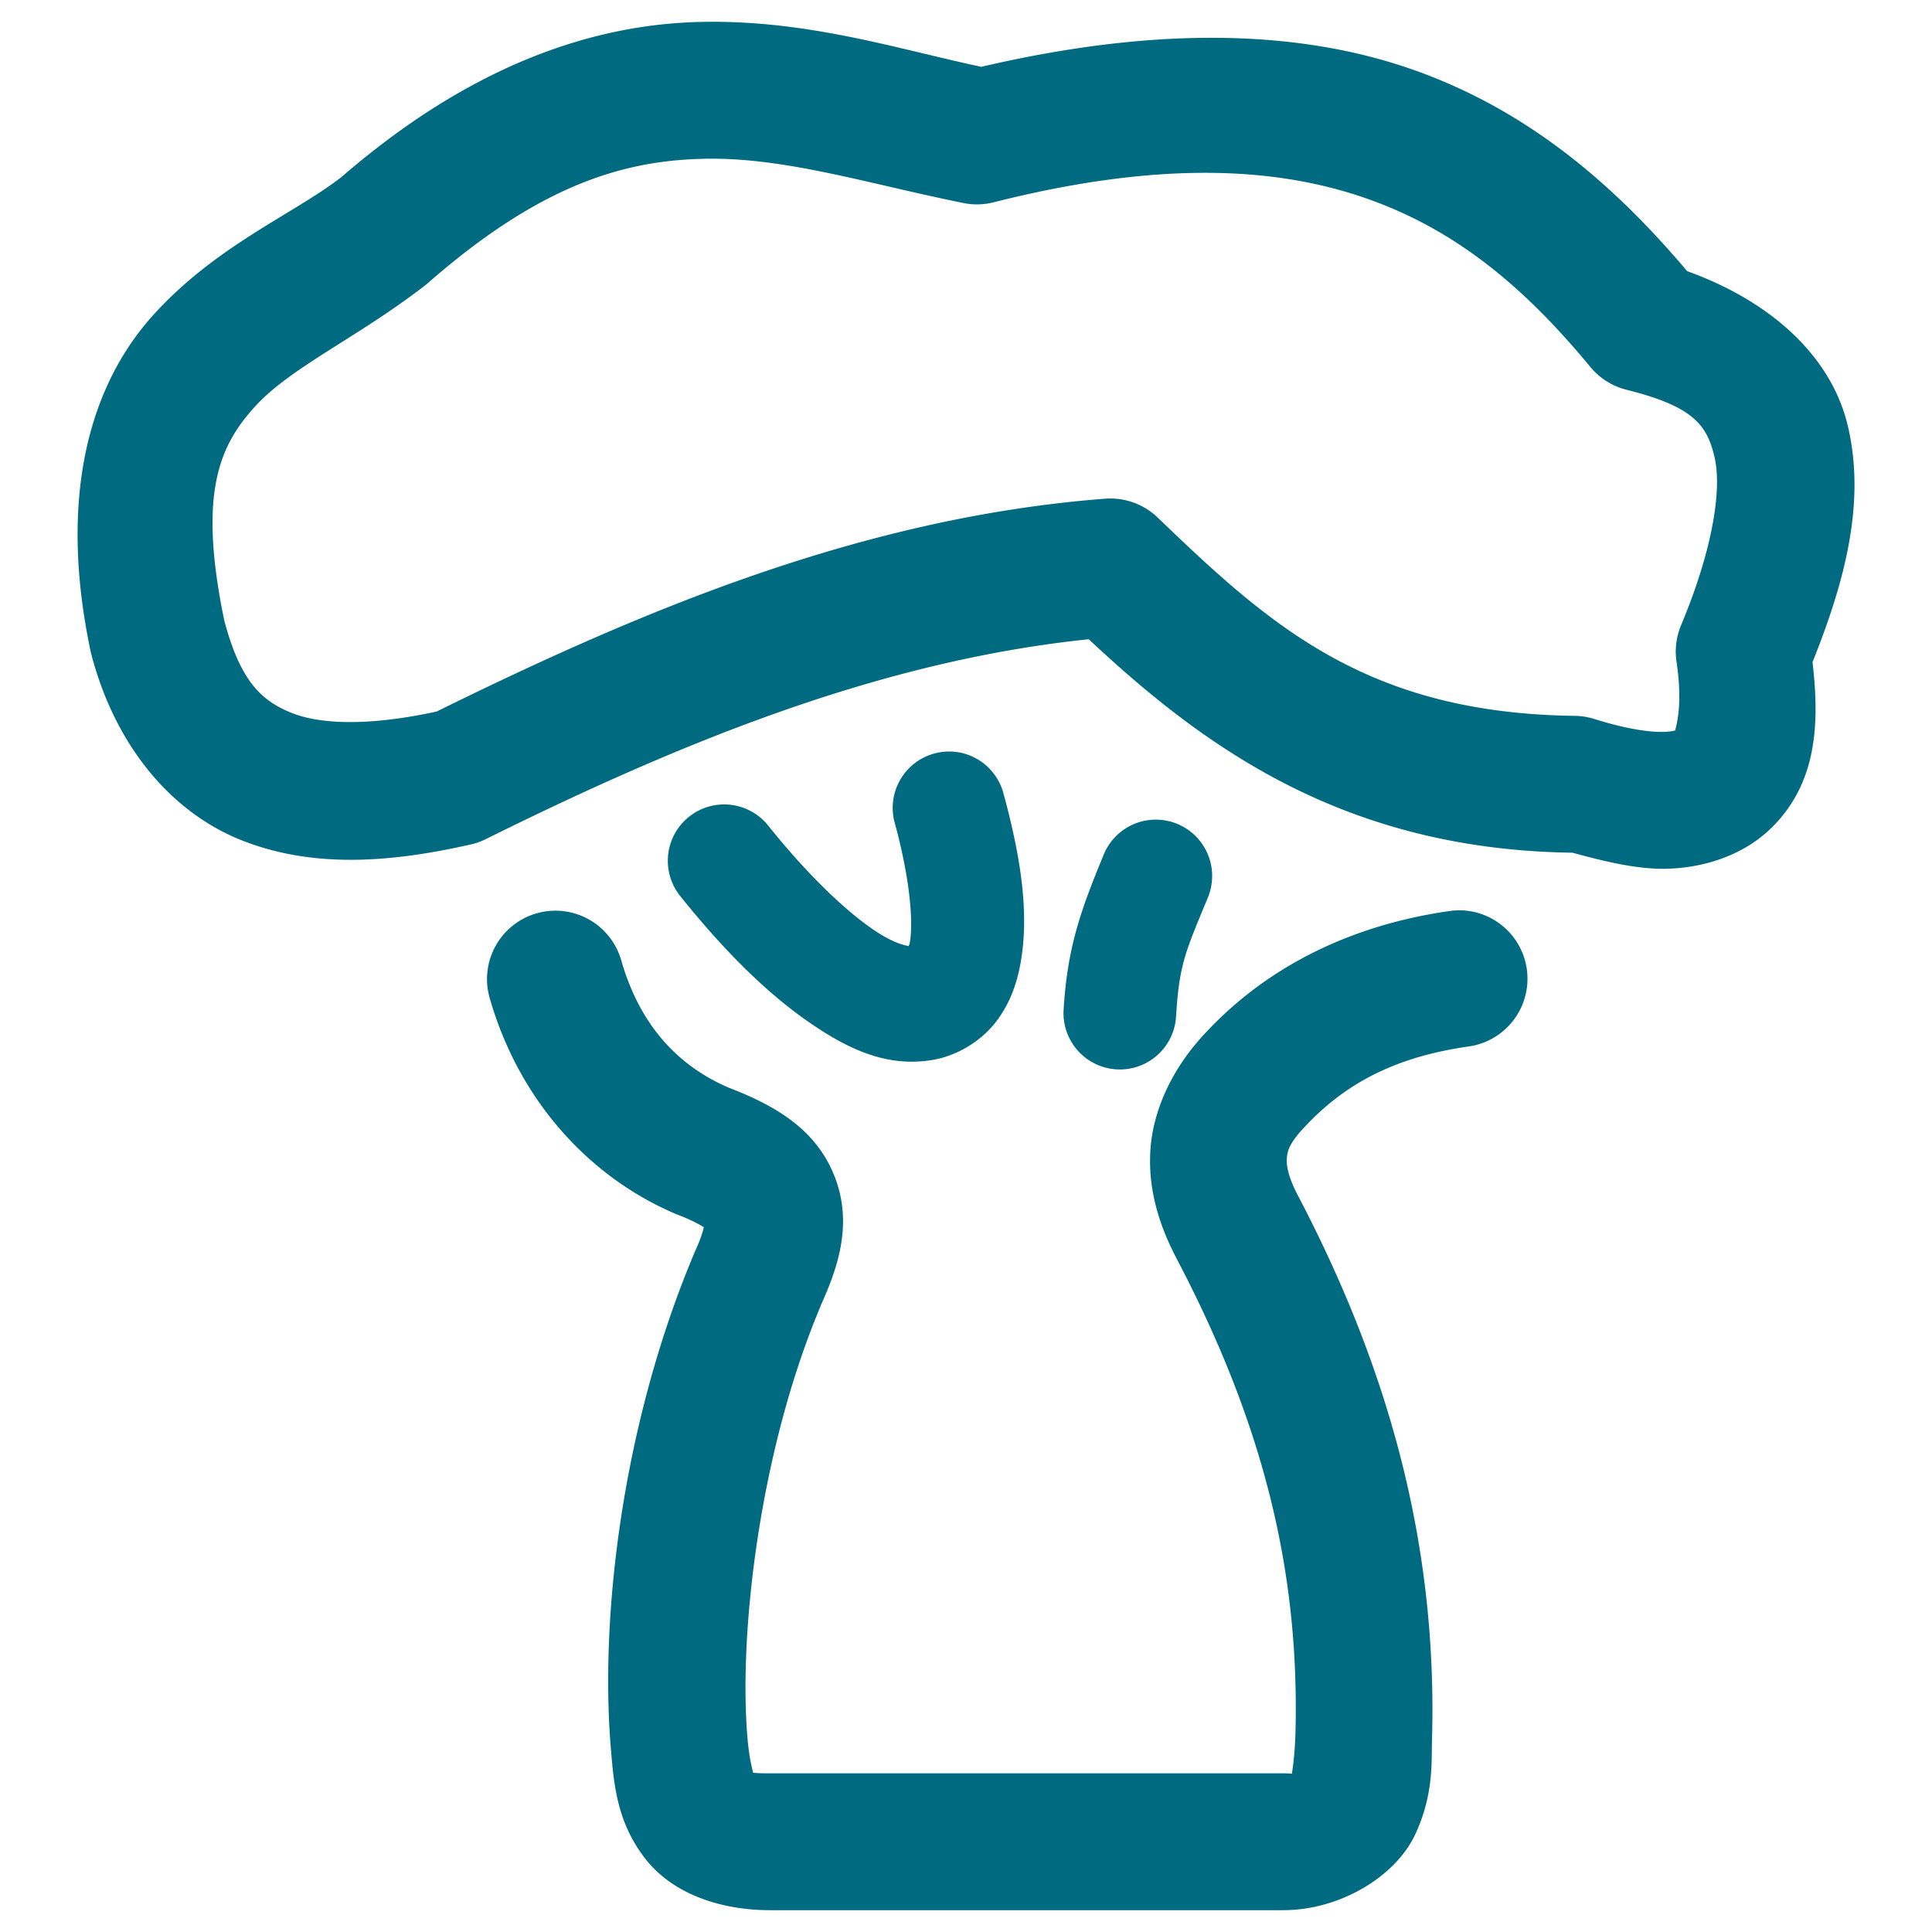 <svg xmlns="http://www.w3.org/2000/svg" width="48" height="48">
	<path d="M 17.437,0.544 C 14.72,0.598 11.693,1.619 8.48,4.402 7.282,5.328 5.383,6.091 3.816,7.818 2.248,9.545 1.433,12.296 2.249,16.171 a 1.7,1.7 0 0 0 0.018,0.078 c 0.591,2.267 1.976,3.938 3.76,4.637 1.783,0.698 3.711,0.538 5.67,0.094 a 1.7,1.7 0 0 0 0.379,-0.135 c 4.952,-2.457 9.865,-4.435 14.973,-4.963 2.792,2.607 6.281,5.227 12.02,5.303 0.859,0.236 1.677,0.43 2.43,0.396 0.905,-0.041 1.826,-0.354 2.484,-0.986 1.181,-1.134 1.221,-2.653 1.049,-4.145 0.805,-2.011 1.317,-3.947 0.885,-5.834 -0.41,-1.791 -1.96,-3.146 -4,-3.879 -1.749,-2.069 -3.871,-3.957 -6.756,-4.986 C 32.293,0.728 28.737,0.643 24.38,1.66 22.326,1.225 20.083,0.492 17.437,0.544 Z m 0.066,3.4 c 2.005,-0.039 4.048,0.618 6.432,1.1 a 1.7,1.7 0 0 0 0.752,-0.018 c 4.163,-1.052 7.079,-0.875 9.328,-0.072 2.25,0.803 3.932,2.269 5.496,4.162 a 1.7,1.7 0 0 0 0.9,0.568 c 1.676,0.418 2.005,0.885 2.189,1.689 0.184,0.804 -0.057,2.306 -0.834,4.16 a 1.7,1.7 0 0 0 -0.113,0.91 c 0.185,1.226 -0.066,1.734 -0.027,1.697 0.019,-0.018 0.034,0.029 -0.281,0.043 -0.316,0.014 -0.911,-0.06 -1.74,-0.322 A 1.7,1.7 0 0 0 39.113,17.785 C 33.971,17.716 31.564,15.555 28.765,12.861 A 1.7,1.7 0 0 0 27.456,12.39 C 21.505,12.848 16.073,15.102 10.851,17.677 9.281,18.021 8.028,18.018 7.267,17.72 6.497,17.419 5.973,16.925 5.574,15.425 4.915,12.252 5.45,11.076 6.333,10.103 7.222,9.124 8.873,8.396 10.56,7.091 a 1.7,1.7 0 0 0 0.08,-0.066 c 2.786,-2.436 4.858,-3.041 6.863,-3.08 z m 6.109,14.727 a 1.4,1.4 0 0 0 -0.098,0.002 1.4,1.4 0 0 0 -0.305,0.049 1.4,1.4 0 0 0 -0.98,1.721 c 0.393,1.434 0.455,2.465 0.381,2.941 -0.016,0.1 -0.018,0.075 -0.035,0.123 -0.047,-0.019 -0.341,-0.031 -0.947,-0.459 -0.691,-0.488 -1.584,-1.341 -2.543,-2.537 a 1.4,1.4 0 0 0 -1.969,-0.217 1.4,1.4 0 0 0 -0.217,1.967 c 1.077,1.344 2.113,2.369 3.115,3.076 1.002,0.707 2,1.198 3.172,0.994 0.586,-0.102 1.171,-0.451 1.543,-0.924 0.372,-0.473 0.557,-1.022 0.646,-1.594 0.178,-1.143 0.006,-2.456 -0.447,-4.111 a 1.4,1.4 0 0 0 -1.316,-1.031 z m 5.057,1.693 a 1.4,1.4 0 0 0 -1.246,0.865 c -0.561,1.359 -0.903,2.286 -0.998,3.859 a 1.4,1.4 0 0 0 1.312,1.48 1.4,1.4 0 0 0 1.482,-1.312 c 0.078,-1.299 0.232,-1.606 0.791,-2.959 A 1.4,1.4 0 0 0 29.251,20.47 1.4,1.4 0 0 0 28.669,20.365 Z m 7.604,2.252 a 1.7,1.7 0 0 0 -0.258,0.018 c -2.119,0.302 -4.316,1.167 -6.039,3 -0.835,0.874 -1.336,1.932 -1.396,2.965 -0.061,1.035 0.268,1.931 0.645,2.656 a 1.7,1.7 0 0 0 0.004,0.008 c 2.192,4.17 3.068,7.853 2.955,11.854 -0.02,0.517 -0.072,0.862 -0.088,0.951 -0.05,-0.005 -0.102,-0.01 -0.215,-0.01 h -12.75 c -0.286,0 -0.376,-0.01 -0.422,-0.014 0.01,-0.016 -0.088,-0.256 -0.139,-0.873 a 1.7,1.7 0 0 0 0,-0.004 C 18.352,40.615 18.859,36.057 20.402,32.415 l -0.02,0.039 c 0.438,-0.963 0.82,-2.063 0.342,-3.254 -0.479,-1.191 -1.533,-1.763 -2.67,-2.197 l 0.062,0.025 c -1.216,-0.52 -2.2,-1.493 -2.682,-3.17 a 1.7,1.7 0 0 0 -2.104,-1.166 1.7,1.7 0 0 0 -1.164,2.104 c 0.744,2.59 2.51,4.461 4.611,5.359 a 1.7,1.7 0 0 0 0.062,0.025 c 0.36,0.138 0.545,0.246 0.648,0.311 -0.025,0.098 -0.064,0.254 -0.201,0.557 a 1.7,1.7 0 0 0 -0.018,0.041 c -1.818,4.292 -2.368,9.101 -2.09,12.367 0.074,0.888 0.153,1.827 0.859,2.729 0.707,0.902 1.924,1.273 3.09,1.273 h 12.75 c 1.434,0 2.792,-0.848 3.275,-1.865 0.483,-1.017 0.408,-1.883 0.426,-2.359 a 1.7,1.7 0 0 0 0,-0.014 c 0.13,-4.572 -0.932,-8.948 -3.338,-13.529 -0.218,-0.42 -0.28,-0.705 -0.27,-0.891 0.011,-0.185 0.043,-0.385 0.461,-0.82 a 1.7,1.7 0 0 0 0.014,-0.014 c 1.122,-1.196 2.462,-1.741 4.045,-1.967 a 1.7,1.7 0 0 0 1.443,-1.922 1.7,1.7 0 0 0 -1.664,-1.461 z" fill="#006A80"/>
</svg>
